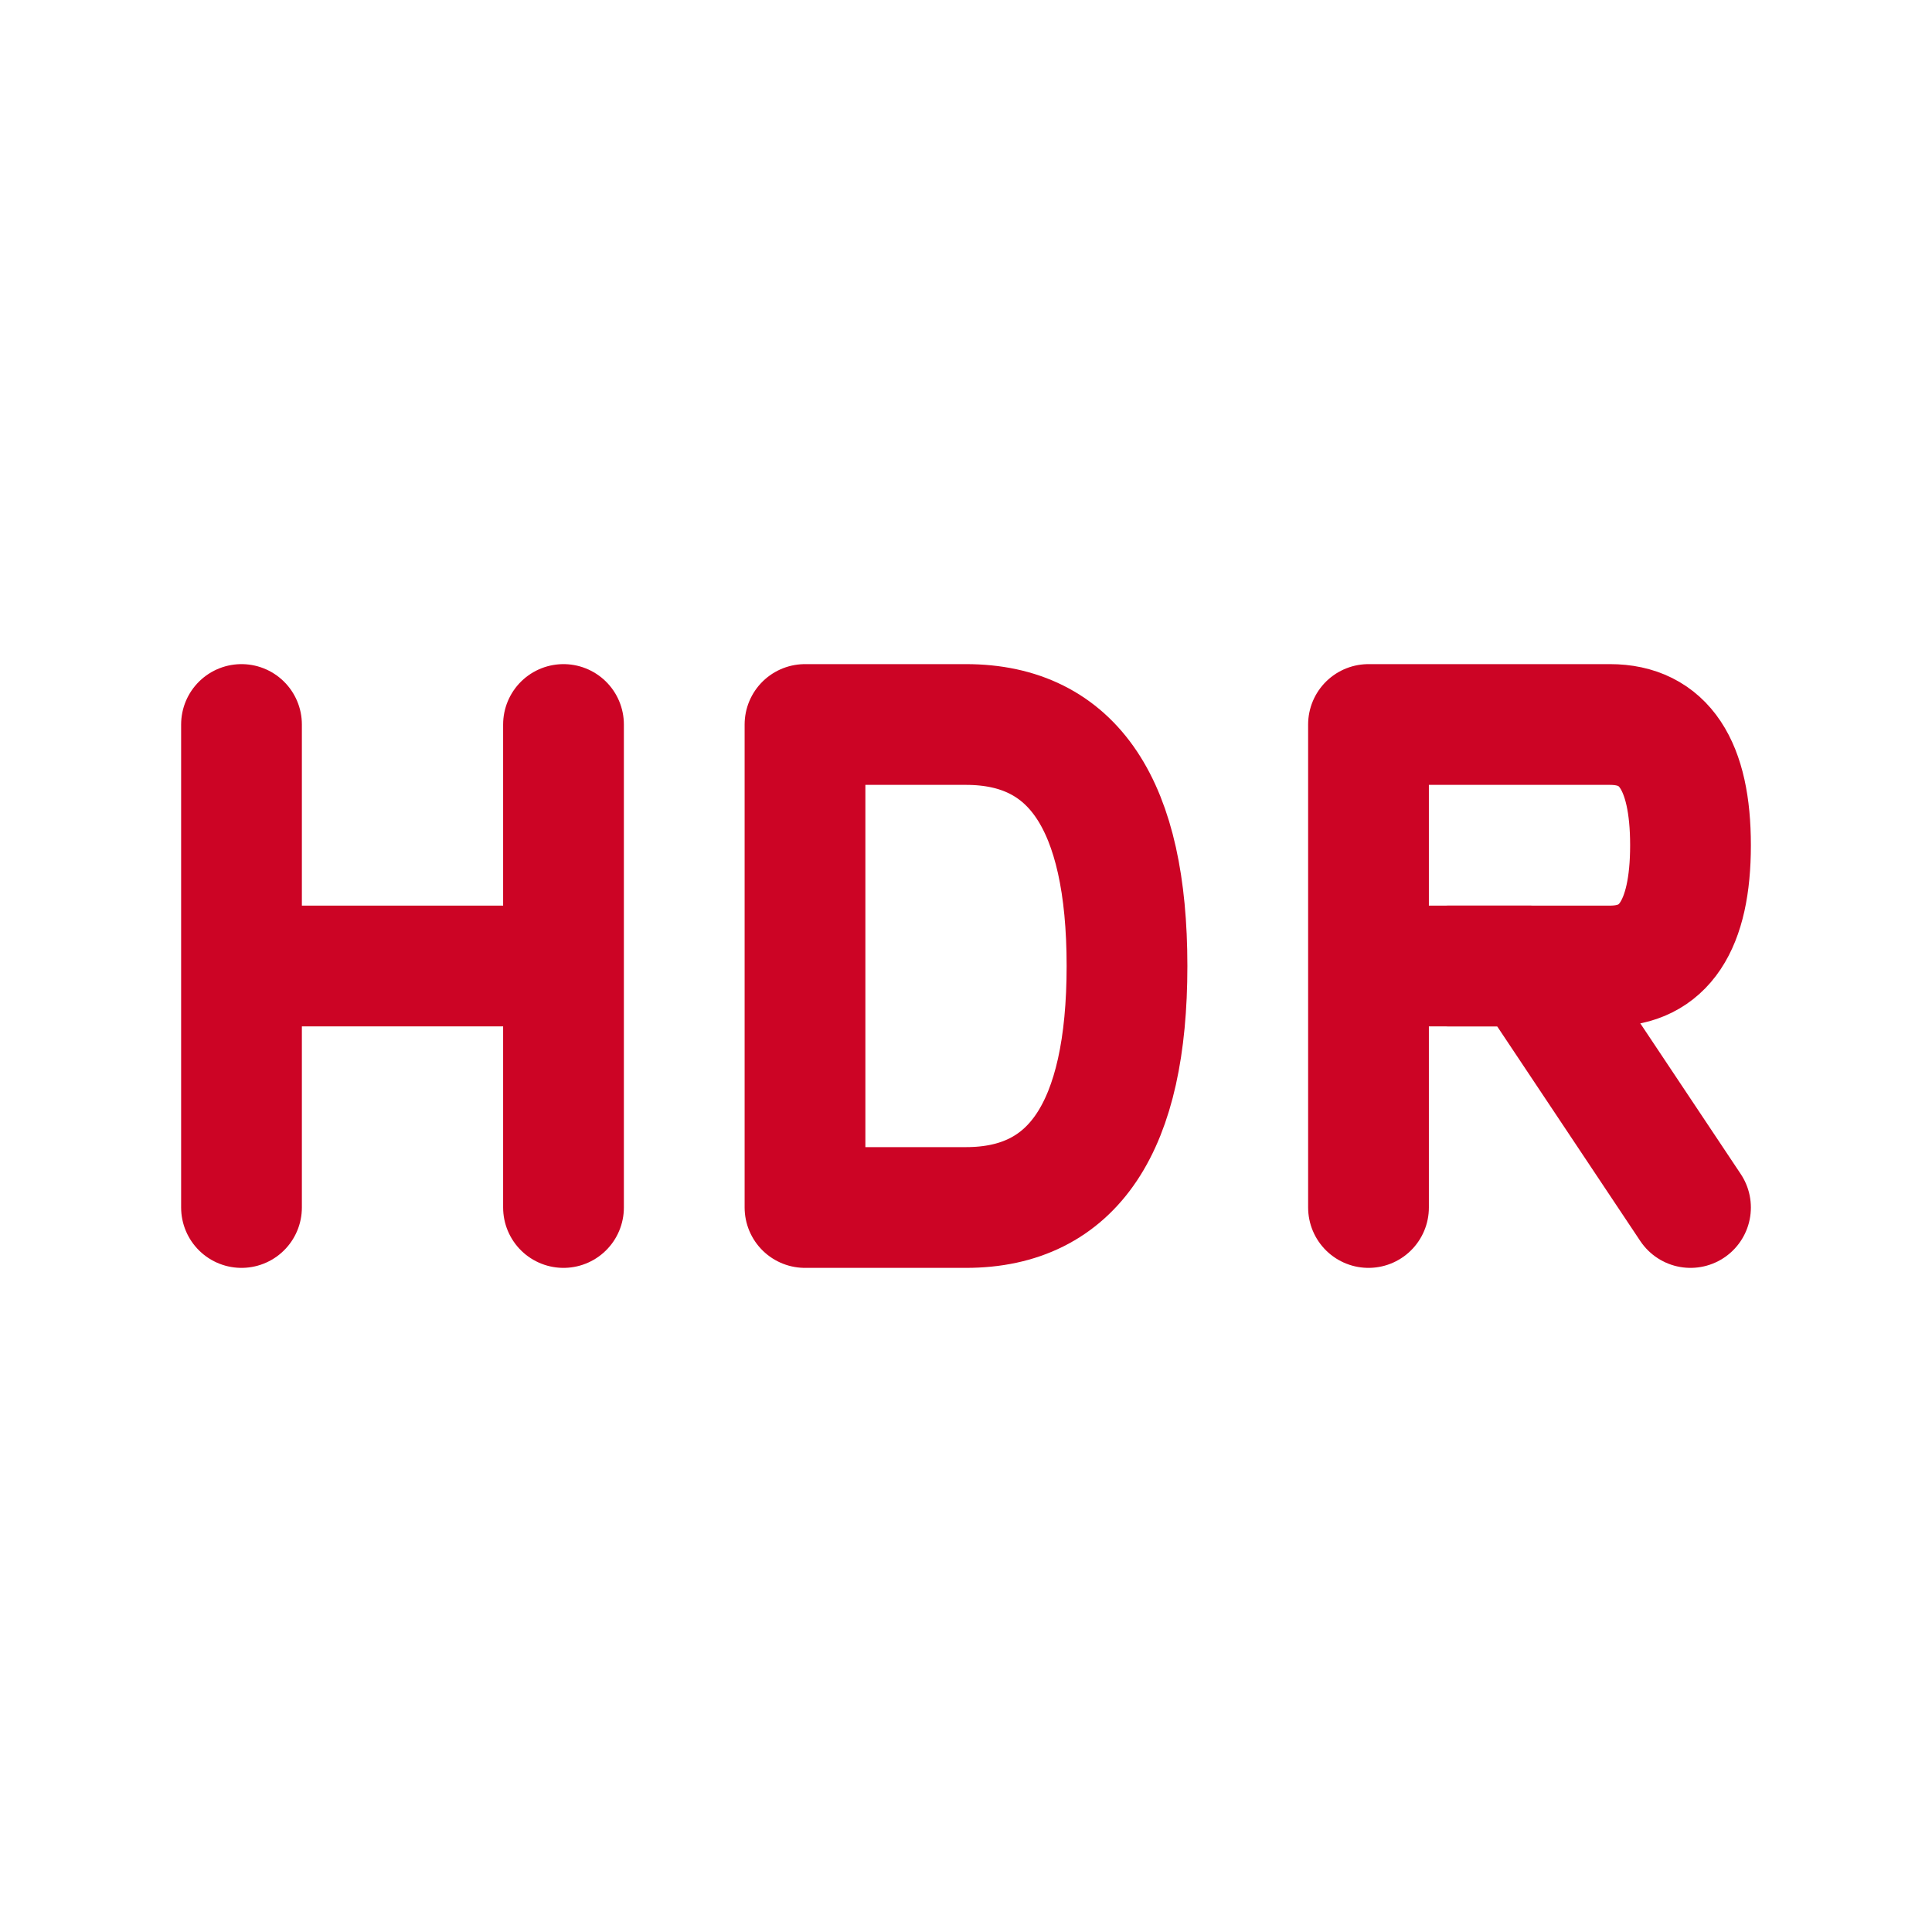 <svg role="img" xmlns="http://www.w3.org/2000/svg" width="48px" height="48px" viewBox="0 0 24 24" aria-labelledby="hdrIconTitle hdrIconDesc" stroke="#cc0425" stroke-width="1.5" stroke-linecap="round" stroke-linejoin="round" fill="none" color="#cc0425"> <title id="hdrIconTitle">HDR</title> <desc id="hdrIconDesc">Icon of hdr (High Dynamic Range)</desc> <path d="M18 12h1l2 3"/> <path d="M7 9v6m3-6v6h2c1.333 0 2-1 2-3s-.667-3-2-3h-2zm7 6V9h3c.667 0 1 .5 1 1.5s-.333 1.5-1 1.5h-3M7 12H3m0-3v6"/> </svg>
